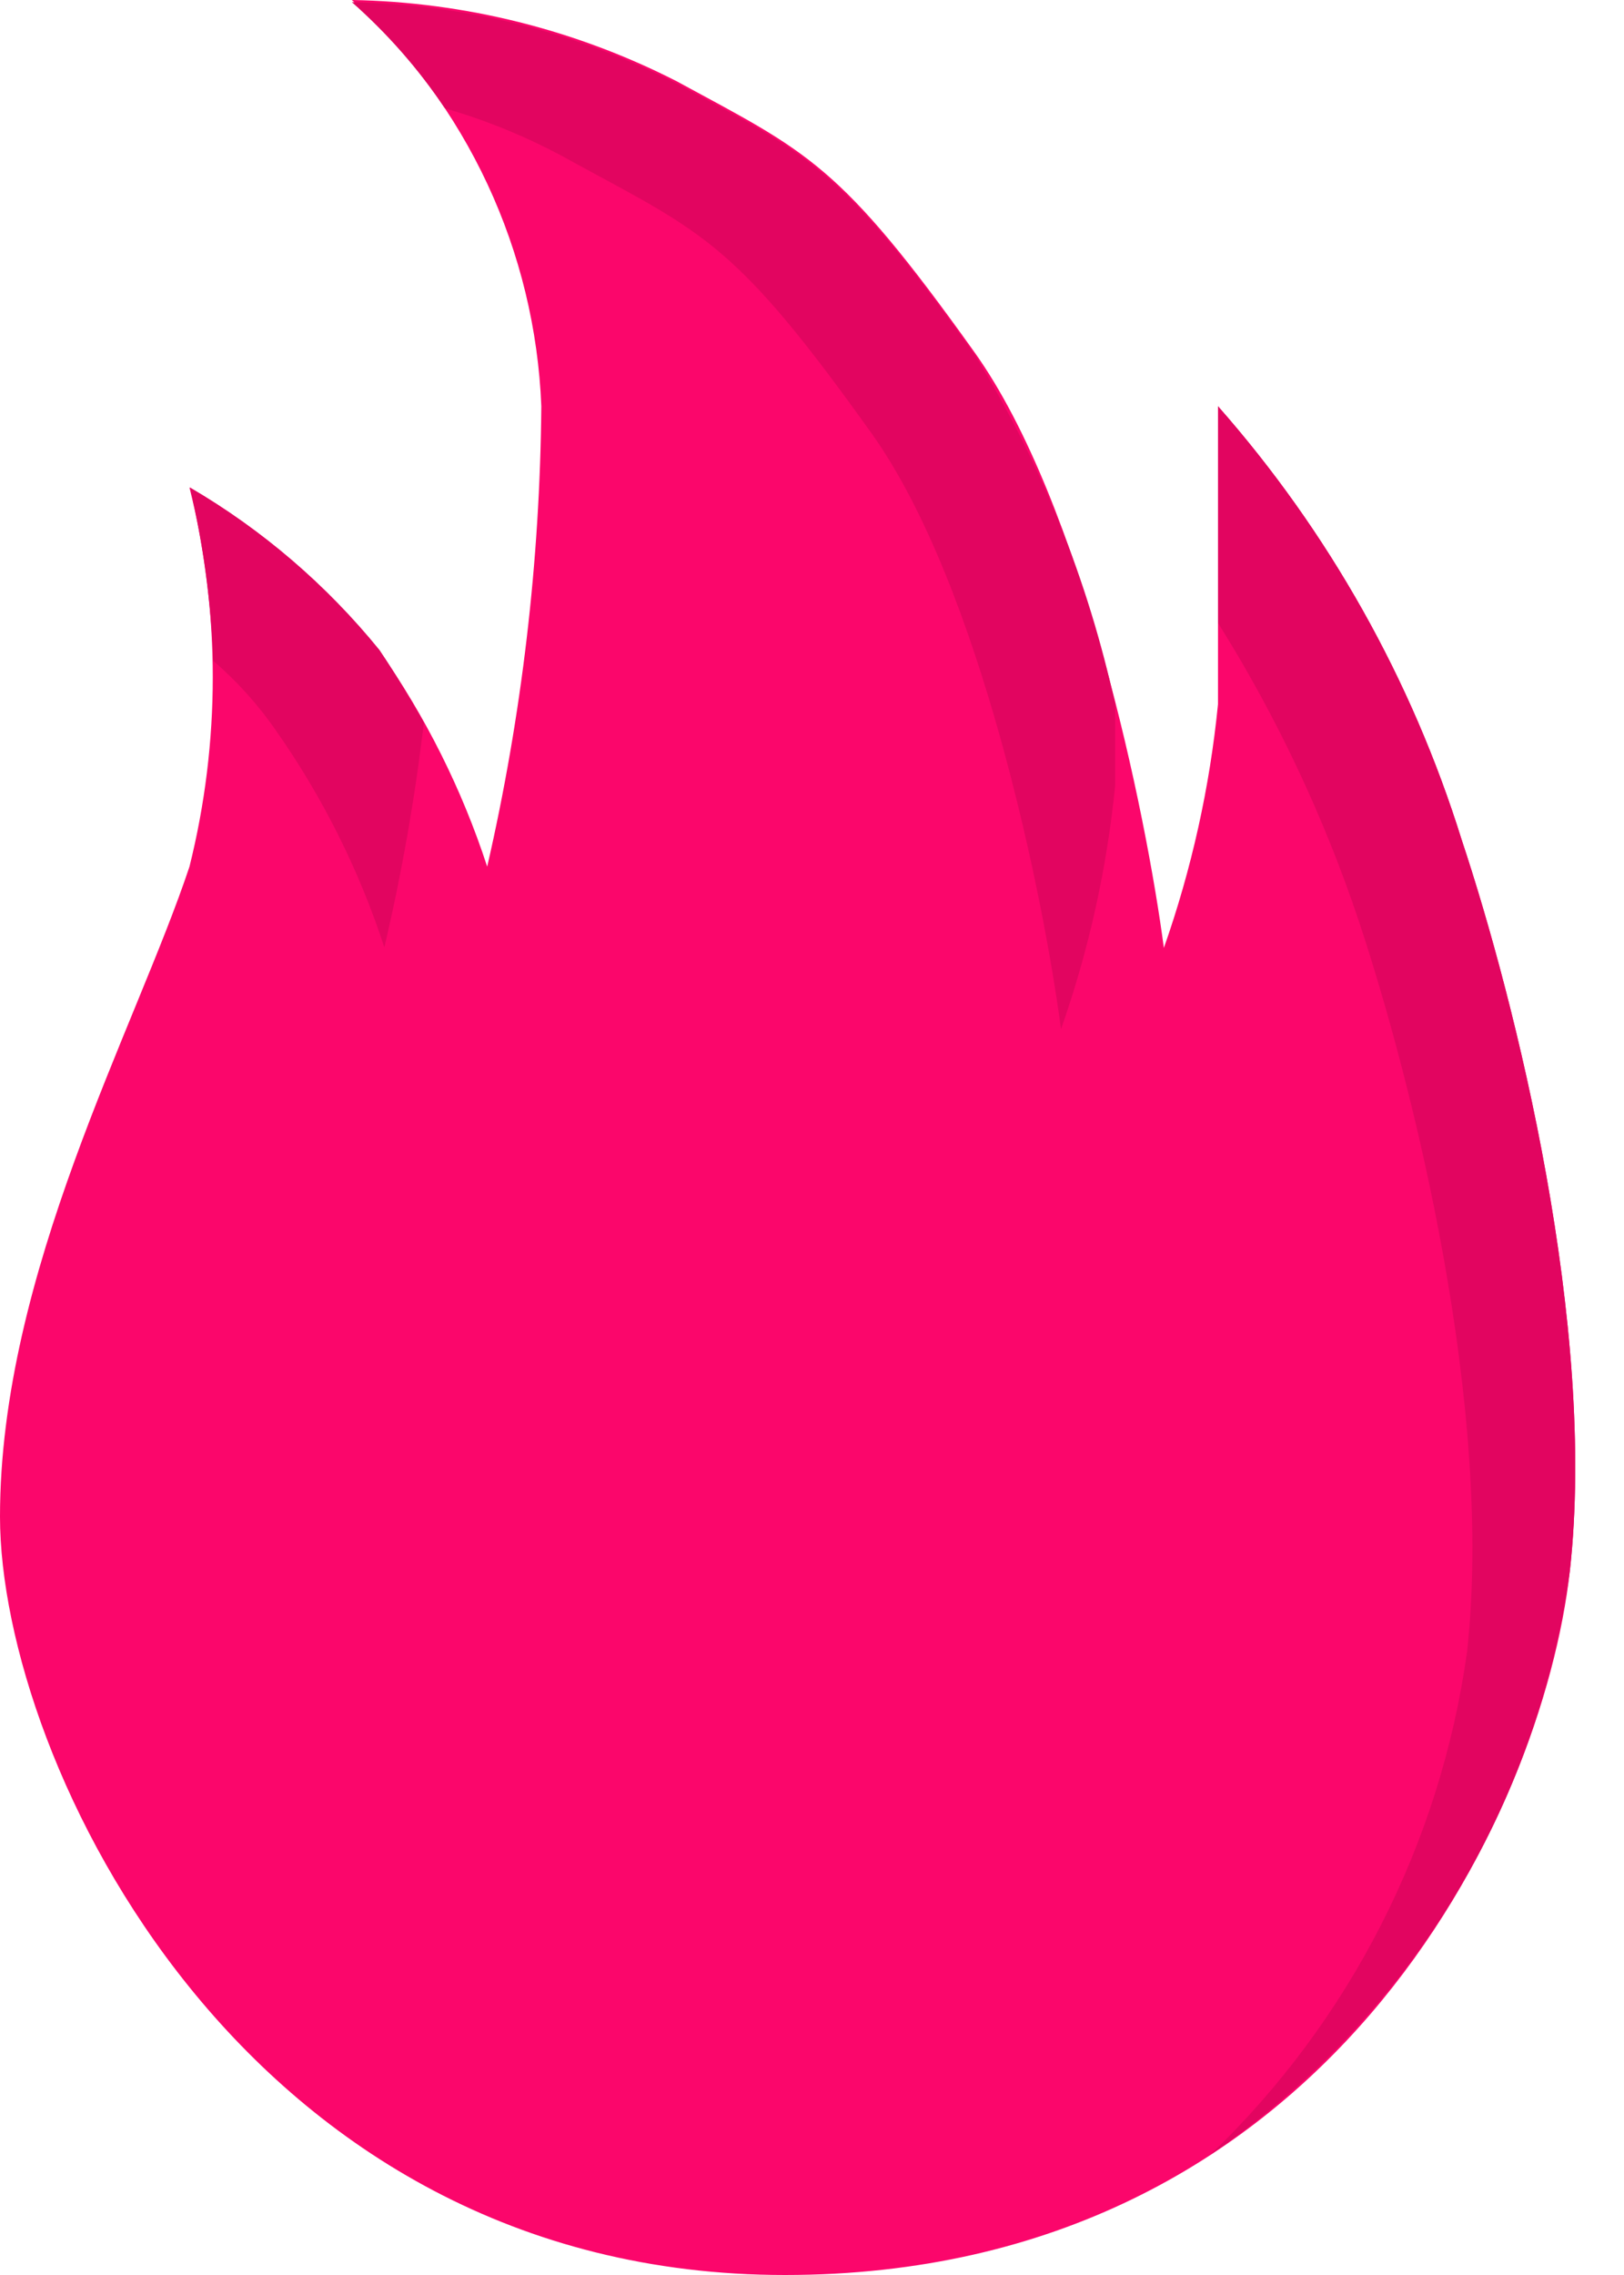 <svg width="30" height="42" viewBox="0 0 30 42" fill="none" xmlns="http://www.w3.org/2000/svg">
<g clip-path="url(#clip0)">
<path d="M3.5 16C4.074 13.702 4.074 11.298 3.5 9C4.838 9.781 6.023 10.798 7 12C7.861 13.227 8.535 14.575 9 16C9.64 13.211 9.975 10.361 10 7.5C9.943 6.08 9.605 4.686 9.004 3.398C8.403 2.111 7.552 0.955 6.5 0C8.588 0.037 10.64 0.55 12.5 1.5C14.93 2.82 15.5 3 18 6.5C20 9.3 21.17 15 21.5 17.5C22.012 16.045 22.348 14.535 22.5 13V7.5C24.546 9.821 26.079 12.547 27 15.5C28 18.5 29.5 24.5 29 29C28.5 33.5 24.5 42 14.5 42C4.5 42 0 32.5 0 28C0 23.5 2.5 19 3.5 16Z" fill="#FB066B"/>
<path d="M8.22 2C9.05 2.24 9.848 2.575 10.6 3C13.03 4.32 13.6 4.5 16.1 8C18.1 10.8 19.27 16.5 19.6 19C20.112 17.545 20.448 16.035 20.6 14.5V13C20.102 10.716 19.224 8.532 18 6.54C15.5 3.04 14.93 2.86 12.5 1.54C10.64 0.59 8.588 0.077 6.5 0.04C7.154 0.617 7.732 1.276 8.22 2Z" fill="#E20560"/>
<path d="M5.1 13.49C5.961 14.717 6.635 16.065 7.1 17.49C7.422 16.122 7.665 14.736 7.83 13.34C7.57 12.89 7.3 12.43 7.01 12C6.033 10.798 4.848 9.781 3.51 9C3.755 10.05 3.899 11.122 3.94 12.2C4.38 12.579 4.77 13.012 5.1 13.49Z" fill="#E20560"/>
<path d="M27 15.5C26.079 12.547 24.546 9.821 22.5 7.5V11.5C23.58 13.224 24.453 15.071 25.1 17C26.1 20 27.6 26 27.1 30.5C26.606 34.038 24.936 37.306 22.36 39.78C24.157 38.546 25.677 36.949 26.82 35.092C27.964 33.236 28.706 31.161 29 29C29.5 24.5 28 18.5 27 15.5Z" fill="#E20560"/>
</g>
<defs>
<clipPath id="clip0">
<rect width="29.1" height="42" fill="white"/>
</clipPath>
</defs>
</svg>
